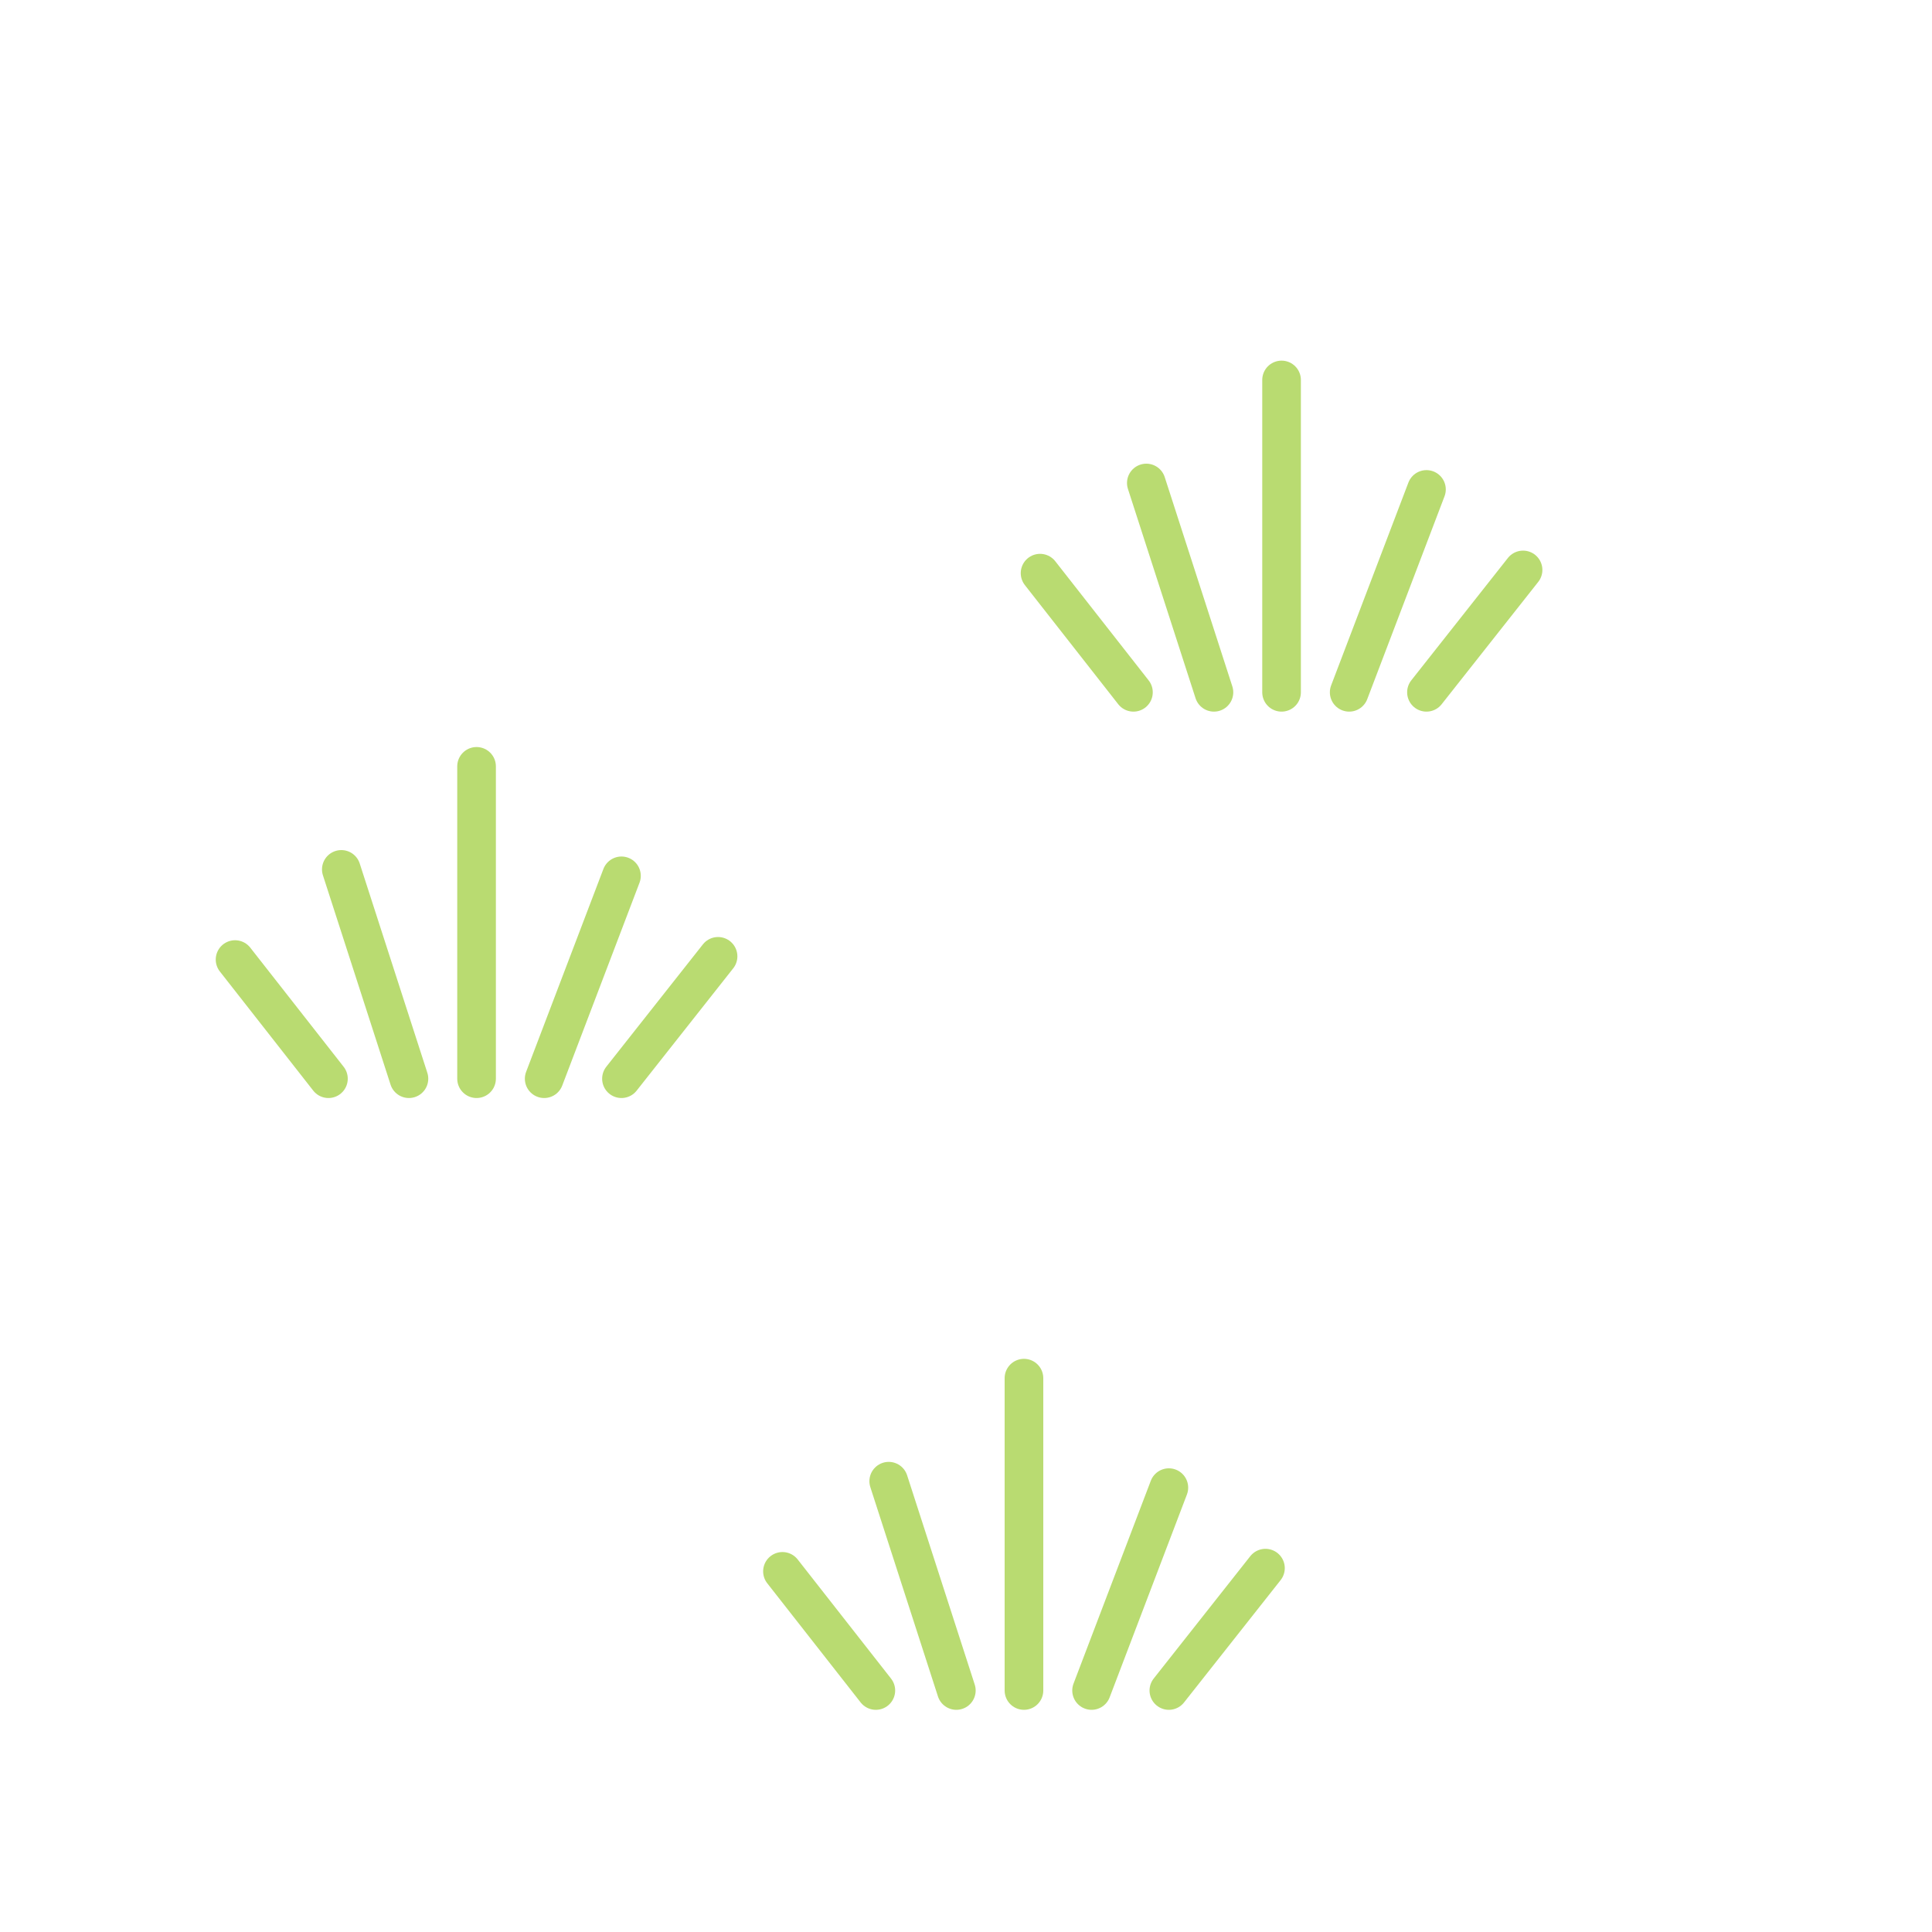 ﻿<?xml version="1.0" encoding="UTF-8" standalone="no"?>
<svg xmlns="http://www.w3.org/2000/svg" xmlns:xlink="http://www.w3.org/1999/xlink" width="600" height="600" version="1.0">
  <defs>
    <g id="icon" stroke="#B9DB71" stroke-width="12" stroke-linecap="round">
      <path d="m 178,335 0,-97" />
      <path d="m 223,272 -24,63" />
      <path d="m 253,297 -30,38" />
      <path d="m 136,270 21,65" />
      <path d="m 103,298 29,37" />
    </g>
  </defs>
  <use xlink:href="#icon" transform="translate(-30,0)" />
  <use xlink:href="#icon" transform="translate(140,190)" />
  <use xlink:href="#icon" transform="translate(220,-120)" />
</svg>